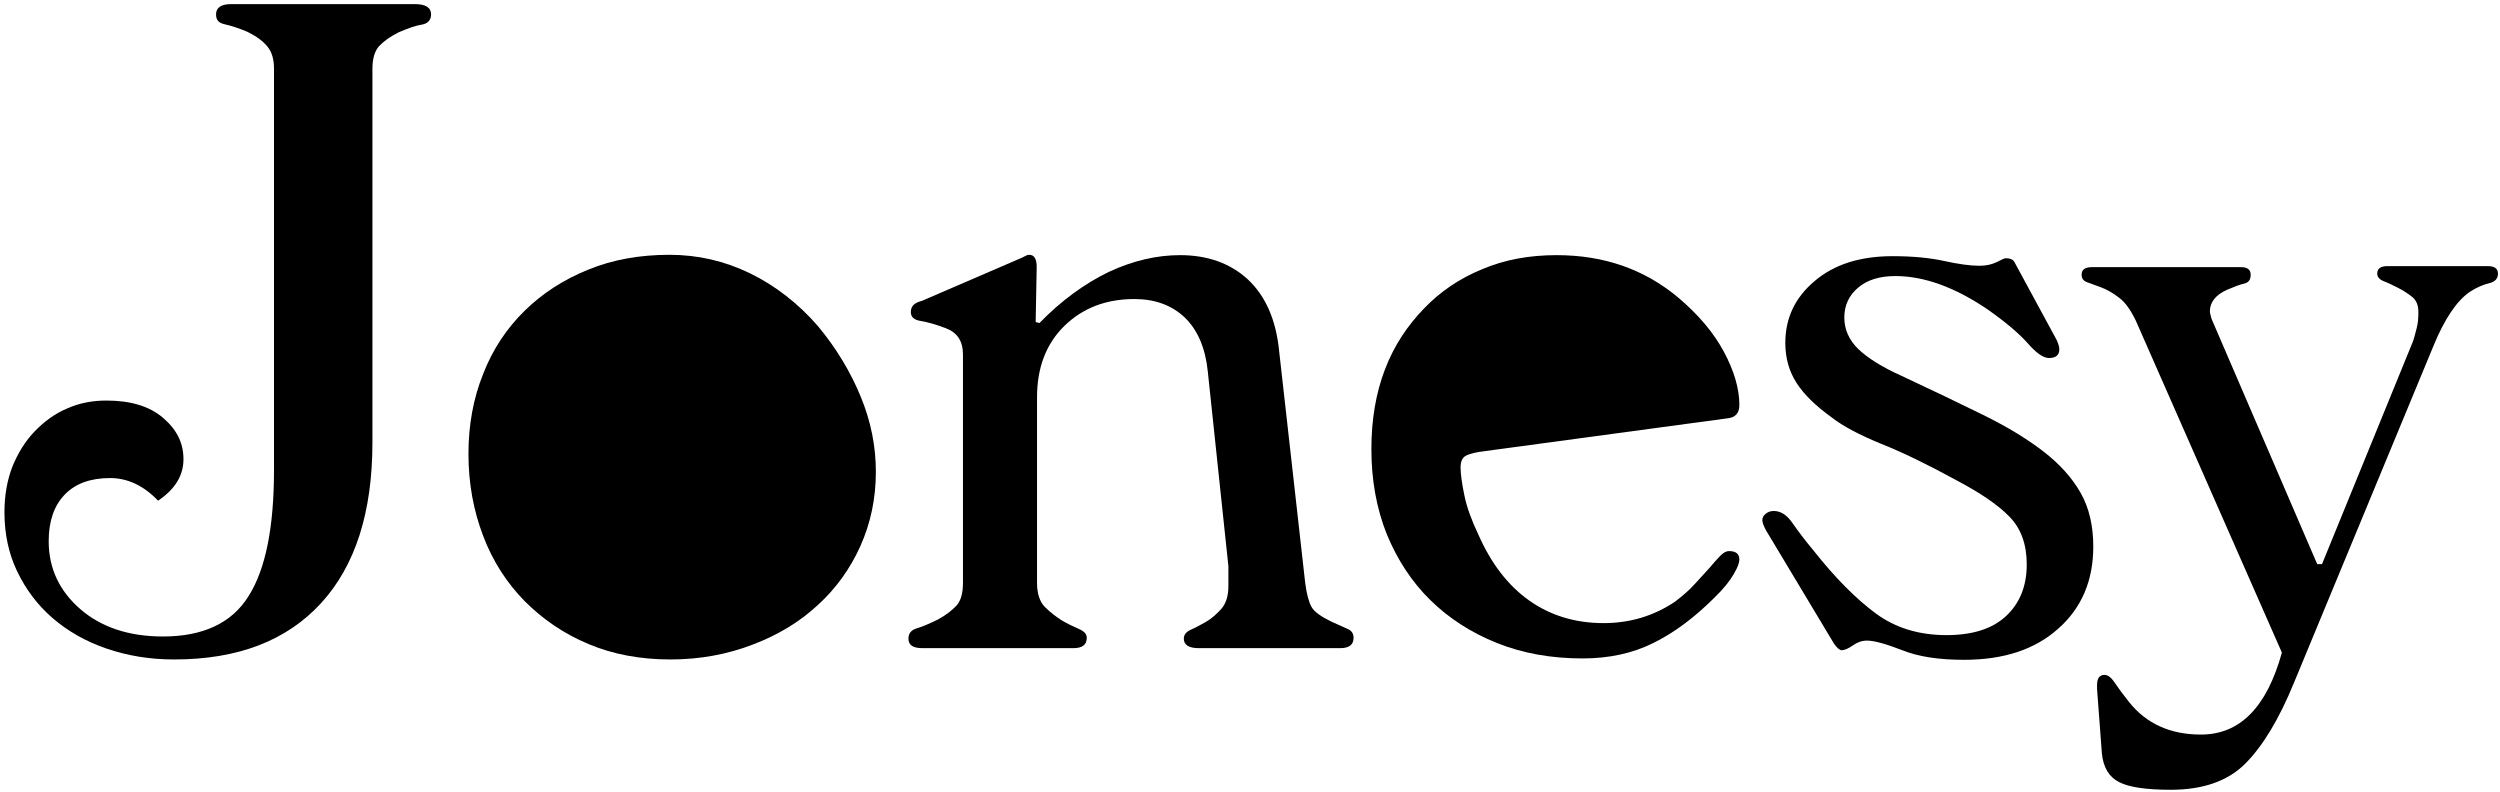 <svg version="1.1" id="jonesy-loader" class="jonesy-loader jonesy-loader--primary" xmlns="http://www.w3.org/2000/svg" x="0px" y="0px" width="729px" height="231px" viewBox="0 0 729 231" xmlns:xlink="http://www.w3.org/1999/xlink" xml:space="preserve" style="/* display: none; */">
<path class="jonesy-loader__path jonesy-loader__path--j" vector-effect="non-scaling-stroke" d="M121,1.2c3.1,0,4.7,1,4.7,3c0,1.6-0.9,2.7-2.8,3s-4,1.1-6.6,2.2c-2.6,1.3-4.5,2.7-5.8,4.1
  c-1.3,1.5-1.9,3.7-1.9,6.6V129c0,20.4-5,36-15,46.9s-24.2,16.4-42.8,16.4c-7.2,0-13.7-1.1-19.8-3.2s-11.3-5.1-15.7-8.9
  s-7.8-8.4-10.3-13.6c-2.5-5.2-3.7-11-3.7-17.2c0-5,0.8-9.4,2.3-13.3c1.6-3.9,3.7-7.4,6.5-10.3c2.8-2.9,5.9-5.2,9.5-6.7
  c3.6-1.6,7.4-2.3,11.4-2.3c7,0,12.5,1.6,16.5,5s6,7.3,6,12.1s-2.5,8.8-7.4,12.1c-4.2-4.4-8.9-6.6-14-6.6c-5.7,0-10.1,1.6-13.2,4.8
  c-3.1,3.2-4.7,7.7-4.7,13.6c0,7.9,3.1,14.5,9.2,19.8c6.1,5.3,14.2,8,24.1,8c11.7,0,20.1-3.9,25-11.8c5-7.9,7.4-20.2,7.4-36.8V20.1
  c0-2.8-0.6-4.9-1.9-6.5c-1.3-1.6-3.2-3-5.8-4.3c-2.6-1.1-4.8-1.8-6.6-2.2S63,5.9,63,4.2c0-2,1.5-3,4.4-3H121z"></path>
<path class="jonesy-loader__path jonesy-loader__path--o" vector-effect="non-scaling-stroke" d="M184.8,81.8c-8.1,0-14.6,2.9-19.5,8.7s-7.4,13.9-7.4,24.3c0,7,1,14.1,2.9,21.5c1.9,7.3,4.4,13.9,7.6,19.8
  c10.3,19.1,22.8,28.6,37.7,28.6c8.3,0,14.8-2.8,19.7-8.4c4.9-5.6,7.3-13.6,7.3-24.1c0-9.4-1.7-18.7-5.2-27.9
  c-3.5-9.3-8.5-18-15.1-26.3c-4.4-5.3-9.1-9.4-14-12.1C193.6,83.1,189,81.8,184.8,81.8z"></path>
<path class="jonesy-loader__path jonesy-loader__path--o" vector-effect="non-scaling-stroke" d="M195.2,74.3c8.3,0,16.1,1.8,23.5,5.4s14.1,8.8,19.9,15.5c5.3,6.4,9.4,13.2,12.4,20.5s4.4,14.5,4.4,21.9
  c0,7.7-1.5,14.9-4.5,21.6c-3,6.7-7.2,12.5-12.5,17.3c-5.3,4.9-11.6,8.7-19,11.5c-7.3,2.8-15.3,4.3-23.9,4.3
  c-8.8,0-16.8-1.5-23.9-4.5c-7.2-3-13.3-7.2-18.6-12.5c-5.2-5.3-9.3-11.6-12.1-19c-2.8-7.3-4.3-15.3-4.3-23.9
  c0-8.4,1.4-16.2,4.3-23.4c2.8-7.2,6.9-13.3,12.1-18.4c5.2-5.1,11.4-9.1,18.6-12C178.7,75.7,186.6,74.3,195.2,74.3z"></path>
<path class="jonesy-loader__path jonesy-loader__path--n" vector-effect="non-scaling-stroke" d="M380.6,170c0.4,3.1,1,5.4,1.8,6.9c0.8,1.5,2.8,2.9,5.9,4.4c2,0.9,3.6,1.6,4.7,2.1c1.1,0.5,1.7,1.3,1.7,2.6
  c0,2-1.3,3-3.9,3h-41.2c-2.9,0-4.4-0.9-4.4-2.8c0-1.1,0.7-2,2.1-2.6s2.8-1.4,4.4-2.3s3-2.2,4.4-3.7c1.4-1.6,2.1-3.8,2.1-6.7v-5.8
  l-6-56.7c-0.7-7-3-12.2-6.7-15.8c-3.8-3.6-8.7-5.4-14.7-5.4c-8.3,0-15,2.6-20.4,7.8c-5.3,5.2-8,12.1-8,20.8V170c0,3.1,0.8,5.5,2.3,7
  c1.6,1.6,3.2,2.8,4.9,3.9c1.7,1,3.4,1.8,5,2.5s2.3,1.5,2.3,2.6c0,2-1.3,3-3.9,3h-44c-2.8,0-4.1-0.9-4.1-2.8c0-1.5,0.8-2.5,2.5-3
  c1.7-0.5,3.7-1.4,6-2.5c2.4-1.3,4.2-2.7,5.5-4.1s1.9-3.7,1.9-6.6v-66.6c0-3.9-1.6-6.4-5-7.7c-2.9-1.1-5.4-1.8-7.3-2.1
  s-2.9-1.1-2.9-2.6c0-0.9,0.3-1.6,0.8-2.1s1.4-0.9,2.5-1.2l29.2-12.6c0.4-0.2,0.7-0.4,1-0.5c0.3-0.2,0.6-0.3,1-0.3
  c1.5,0,2.2,1.2,2.2,3.6l-0.3,16l1.1,0.3c6.4-6.6,13.2-11.5,20.2-14.9c7.1-3.3,14-4.9,20.8-4.9c8.1,0,14.7,2.4,19.8,7.1
  c5.1,4.8,8.2,11.7,9.1,20.9L380.6,170z"></path>
<path class="jonesy-loader__path jonesy-loader__path--e" vector-effect="non-scaling-stroke" d="M477.3,117.8c2.2-0.4,3.3-1.4,3.3-3c0-4.4-0.8-8.7-2.3-12.8c-1.6-4.1-3.7-7.8-6.3-11c-2.7-3.2-5.7-5.8-9.2-7.7
  c-3.5-1.9-7.2-2.9-11-2.9c-7.9,0-14.4,3.2-19.7,9.6s-7.8,14.9-7.8,25.6c0,3.1,0.2,5.4,0.7,6.7c0.5,1.4,1.6,2.1,3.4,2.1h1.4
  L477.3,117.8z"></path>
<path class="jonesy-loader__path jonesy-loader__path--e" vector-effect="non-scaling-stroke" d="M431.1,131.8c-2,0.4-3.4,0.8-4.1,1.4c-0.7,0.6-1.1,1.6-1.1,3c0,2,0.4,4.8,1.1,8.2c0.7,3.5,2.1,7.3,4.1,11.5
  c3.7,8.4,8.6,14.8,14.8,19.2c6.2,4.4,13.5,6.6,21.7,6.6c7.7,0,14.7-2.1,20.9-6.3c2.2-1.7,4.1-3.3,5.6-5s3-3.2,4.3-4.7
  c1.3-1.5,2.3-2.7,3.2-3.6s1.7-1.4,2.6-1.4c2,0,3,0.8,3,2.5c0,0.9-0.5,2.3-1.7,4.3c-1.1,1.9-2.9,4.2-5.5,6.7
  c-5.9,5.9-11.8,10.3-17.9,13.3c-6,3-12.9,4.5-20.6,4.5c-9.2,0-17.5-1.5-25-4.5c-7.5-3-14-7.2-19.4-12.5c-5.4-5.3-9.6-11.7-12.7-19.2
  c-3-7.5-4.5-15.8-4.5-24.8c0-8.6,1.3-16.4,4-23.4S410.4,95,415.2,90c4.8-5,10.4-8.8,17-11.5c6.6-2.8,13.8-4.1,21.7-4.1
  c13.8,0,25.6,4.1,35.5,12.4c5.9,5,10.3,10.2,13.3,15.8c3,5.6,4.5,10.8,4.5,15.5c0,2.4-1.2,3.7-3.6,3.9L431.1,131.8z"></path>
<path class="jonesy-loader__path jonesy-loader__path--s" vector-effect="non-scaling-stroke" d="M599.7,99.1c0.5,1.1,0.8,2,0.8,2.8c0,1.6-1,2.5-3,2.5c-1.7,0-3.8-1.5-6.3-4.4c-2.6-2.9-6.5-6.2-11.8-9.9
  c-9.5-6.4-18.4-9.6-26.7-9.6c-4.6,0-8.2,1.1-10.9,3.4s-4,5.2-4,8.7c0,3.5,1.4,6.6,4.1,9.2s7,5.3,12.6,7.8c9,4.2,16.9,8,23.8,11.4
  c6.9,3.4,12.7,6.9,17.5,10.6c4.8,3.7,8.4,7.7,10.9,12.1c2.5,4.4,3.7,9.6,3.7,15.7c0,9.9-3.4,17.9-10.2,23.9
  c-6.8,6.1-15.9,9.1-27.5,9.1c-7.3,0-13.3-0.9-18-2.8c-4.7-1.8-8.1-2.8-10.3-2.8c-1.5,0-2.8,0.5-4.1,1.4s-2.4,1.4-3.3,1.4
  c-0.5,0-1.3-0.6-2.2-1.9l-19.8-33c-0.7-1.3-1.1-2.3-1.1-3s0.3-1.4,1-1.9c0.6-0.5,1.4-0.8,2.3-0.8c2,0,3.8,1.1,5.4,3.4s3.6,5,6.2,8.1
  c6.4,8.1,12.5,14.2,18.2,18.4c5.7,4.2,12.6,6.3,20.6,6.3c7.5,0,13.3-1.8,17.3-5.5c4-3.7,6.1-8.7,6.1-15.1c0-5.9-1.7-10.5-5-13.9
  c-3.3-3.4-8.4-6.9-15.4-10.6c-8.4-4.6-15.8-8.2-22.1-10.7c-6.3-2.6-11.1-5.1-14.4-7.7c-4.6-3.3-8-6.6-10.2-10s-3.3-7.3-3.3-11.7
  c0-7.2,2.8-13.2,8.5-18c5.7-4.9,13.3-7.3,22.8-7.3c5.9,0,10.9,0.5,15,1.4c4.1,0.9,7.6,1.4,10.3,1.4c2,0,3.7-0.4,5.1-1.1
  s2.2-1.1,2.6-1.1c1.3,0,2.1,0.4,2.5,1.1L599.7,99.1z"></path>
<path class="jonesy-loader__path jonesy-loader__path--y" vector-effect="non-scaling-stroke" d="M703.6,99.6c0.4-1.1,0.7-2.4,1.1-3.9c0.4-1.5,0.5-3,0.5-4.7c0-2-0.6-3.5-1.9-4.5c-1.3-1-2.7-1.9-4.1-2.6
  s-2.8-1.4-4.1-1.9c-1.3-0.5-1.9-1.3-1.9-2.2c0-1.5,1-2.2,3-2.2h29.2c2,0,3,0.7,3,2.2s-0.9,2.4-2.6,2.8s-3.6,1.2-5.6,2.5
  c-3.8,2.6-7.4,7.9-10.7,16L669,198.9c-4.4,10.8-9.2,18.7-14.3,23.8s-12.4,7.6-21.7,7.6c-7,0-12-0.7-15-2.2c-3-1.5-4.7-4.3-5.1-8.5
  l-1.4-18.7v-1.1c0-2,0.7-3,2.2-3c0.9,0,1.9,0.7,2.9,2.2c1,1.5,2.4,3.4,4.3,5.8c5,6.2,11.9,9.4,20.9,9.4c11.4,0,19.2-8,23.6-23.9
  l-42.6-96.8c-1.5-3.1-3.1-5.4-4.9-6.7c-1.8-1.4-3.6-2.4-5.2-3s-3-1.1-4.1-1.5c-1.1-0.4-1.6-1.1-1.6-2.2c0-1.5,1-2.2,3-2.2h43.5
  c1.8,0,2.8,0.7,2.8,2.2s-0.6,2.3-1.9,2.6s-2.9,0.9-5,1.8c-3.3,1.5-5,3.6-5,6.3c0,0.4,0.2,1.1,0.5,2.2l30.8,71.5h1.4L703.6,99.6z"></path>
</svg>
